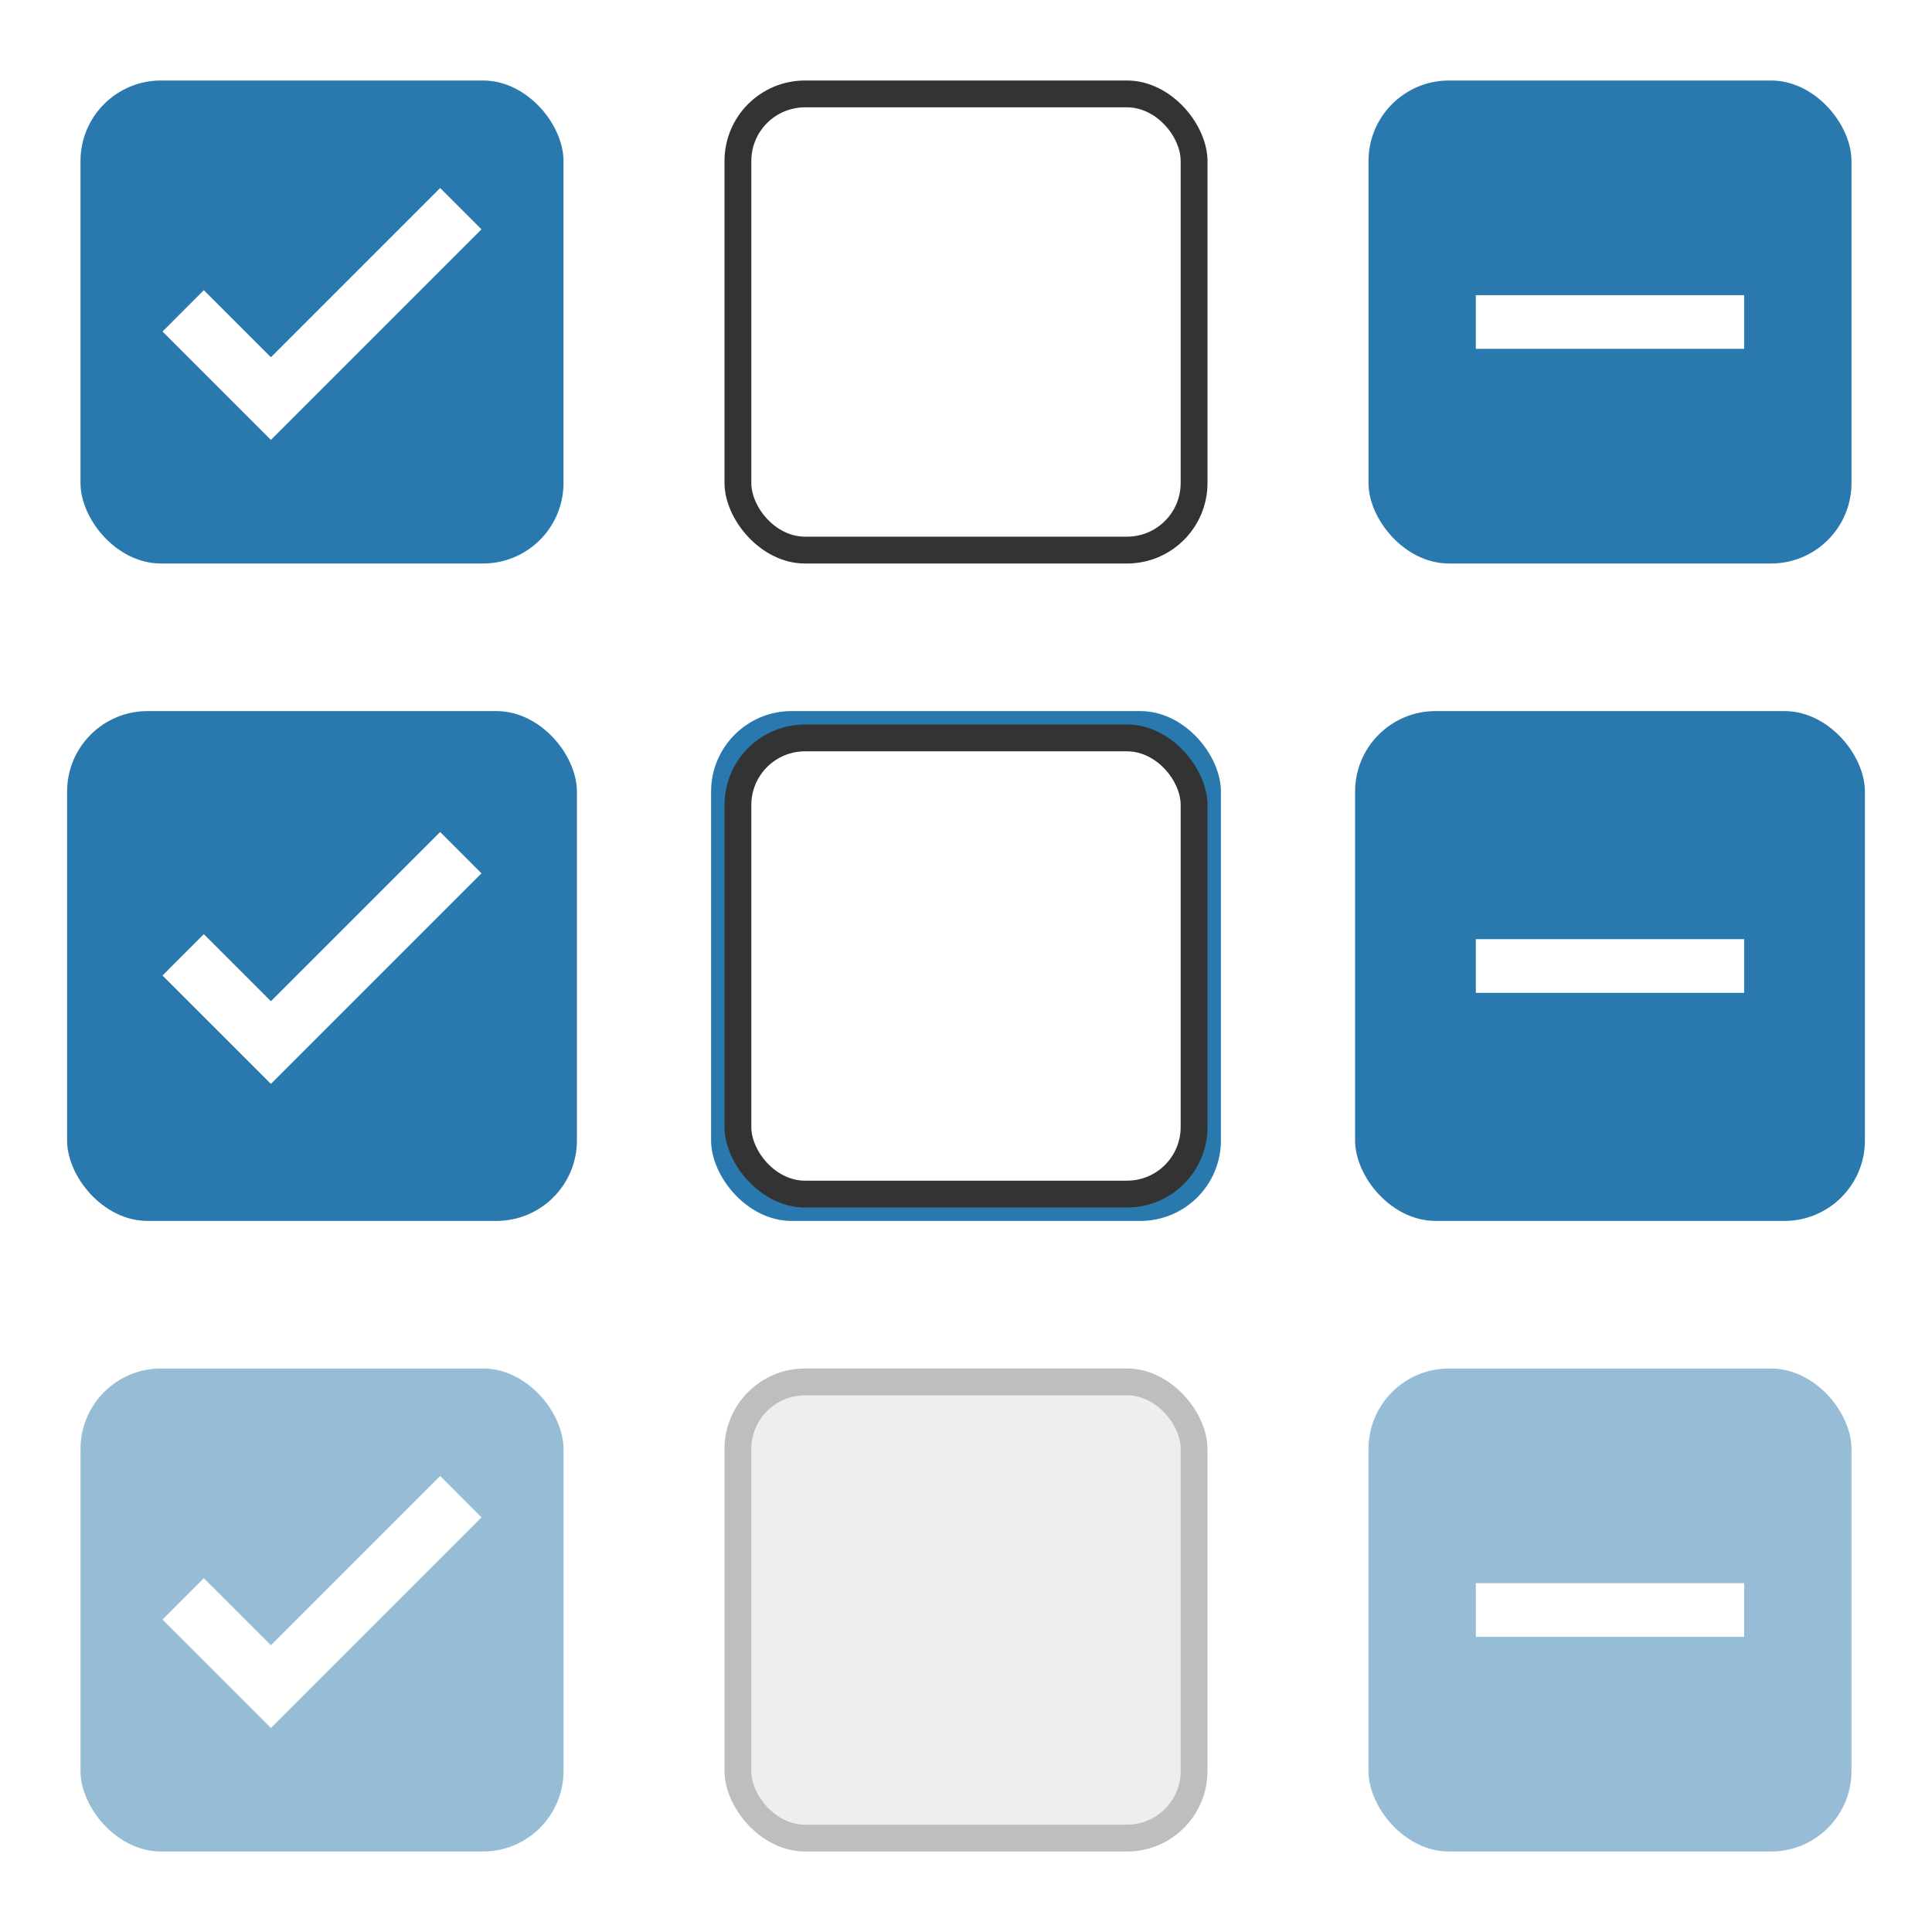 <?xml version="1.0" encoding="utf-8"?>
<svg version="1.1" xmlns="http://www.w3.org/2000/svg" xmlns:xlink="http://www.w3.org/1999/xlink" width="72" height="72" viewBox="0 0 72 72">
    <defs>
        <filter id="outer-glow">
            <feGaussianBlur in="SourceGraphic" stdDeviation="1"/>
        </filter>
    </defs>
    <svg id="checkbox-checked" width="24" height="24" viewBox="0 0 24 24" x="0" y="0">
        <rect x="3" y="3" rx="3" ry="3" width="18" height="18" fill="#2979af"/>
        <path fill="#fff" stroke="#fff" d="M10.096 14.02l-2.5-2.499-.833.834 3.333 3.332 7.14-7.14-.833-.834z"/>
    </svg>
    <svg id="checkbox-unchecked" width="24" height="24" viewBox="0 0 24 24" x="24" y="0">
        <rect x="3" y="3" rx="3" ry="3" width="18" height="18" fill="#333"/>
        <rect x="4" y="4" rx="2" ry="2" width="16" height="16" fill="#fff"/>
    </svg>
    <svg id="checkbox-indeterminate" width="24" height="24" viewBox="0 0 24 24" x="48" y="0">
        <rect x="3" y="3" rx="3" ry="3" width="18" height="18" fill="#2979af"/>
        <path fill="#fff" d="M7 11h10v2H7z"/>
    </svg>
    <svg id="checkbox-checked-focus" width="24" height="24" viewBox="0 0 24 24" x="0" y="24">
        <rect style="filter:url(#outer-glow)" x="2.5" y="2.5" rx="3" ry="3" width="19" height="19" fill="#2979af"/>
        <rect x="3" y="3" rx="3" ry="3" width="18" height="18" fill="#2979af"/>
        <path fill="#fff" stroke="#fff" d="M10.096 14.02l-2.5-2.499-.833.834 3.333 3.332 7.14-7.14-.833-.834z"/>
    </svg>
    <svg id="checkbox-unchecked-focus" width="24" height="24" viewBox="0 0 24 24" x="24" y="24">
        <rect style="filter:url(#outer-glow)" x="2.5" y="2.5" rx="3" ry="3" width="19" height="19" fill="#2979af"/>
        <rect x="3" y="3" rx="3" ry="3" width="18" height="18" fill="#333"/>
        <rect x="4" y="4" rx="2" ry="2" width="16" height="16" fill="#fff"/>
    </svg>
    <svg id="checkbox-indeterminate-focus" width="24" height="24" viewBox="0 0 24 24" x="48" y="24">
        <rect style="filter:url(#outer-glow)" x="2.5" y="2.5" rx="3" ry="3" width="19" height="19" fill="#2979af"/>
        <rect x="3" y="3" rx="3" ry="3" width="18" height="18" fill="#2979af"/>
        <path fill="#fff" d="M7 11h10v2H7z"/>
    </svg>
    <svg id="checkbox-checked-disabled" width="24" height="24" viewBox="0 0 24 24" x="0" y="48">
        <rect x="3" y="3" rx="3" ry="3" width="18" height="18" fill="#97bdd6"/>
        <path fill="#fff" stroke="#fff" d="M10.096 14.02l-2.5-2.499-.833.834 3.333 3.332 7.14-7.14-.833-.834z"/>
    </svg>
    <svg id="checkbox-unchecked-disabled" width="24" height="24" viewBox="0 0 24 24" x="24" y="48">
        <rect x="3" y="3" rx="3" ry="3" width="18" height="18" fill="#bebebe"/>
        <rect x="4" y="4" rx="2" ry="2" width="16" height="16" fill="#eee"/>
    </svg>
    <svg id="checkbox-indeterminate-disabled" width="24" height="24" viewBox="0 0 24 24" x="48" y="48">
        <rect x="3" y="3" rx="3" ry="3" width="18" height="18" fill="#97bdd6"/>
        <path fill="#fff" d="M7 11h10v2H7z"/>
    </svg>
</svg>

